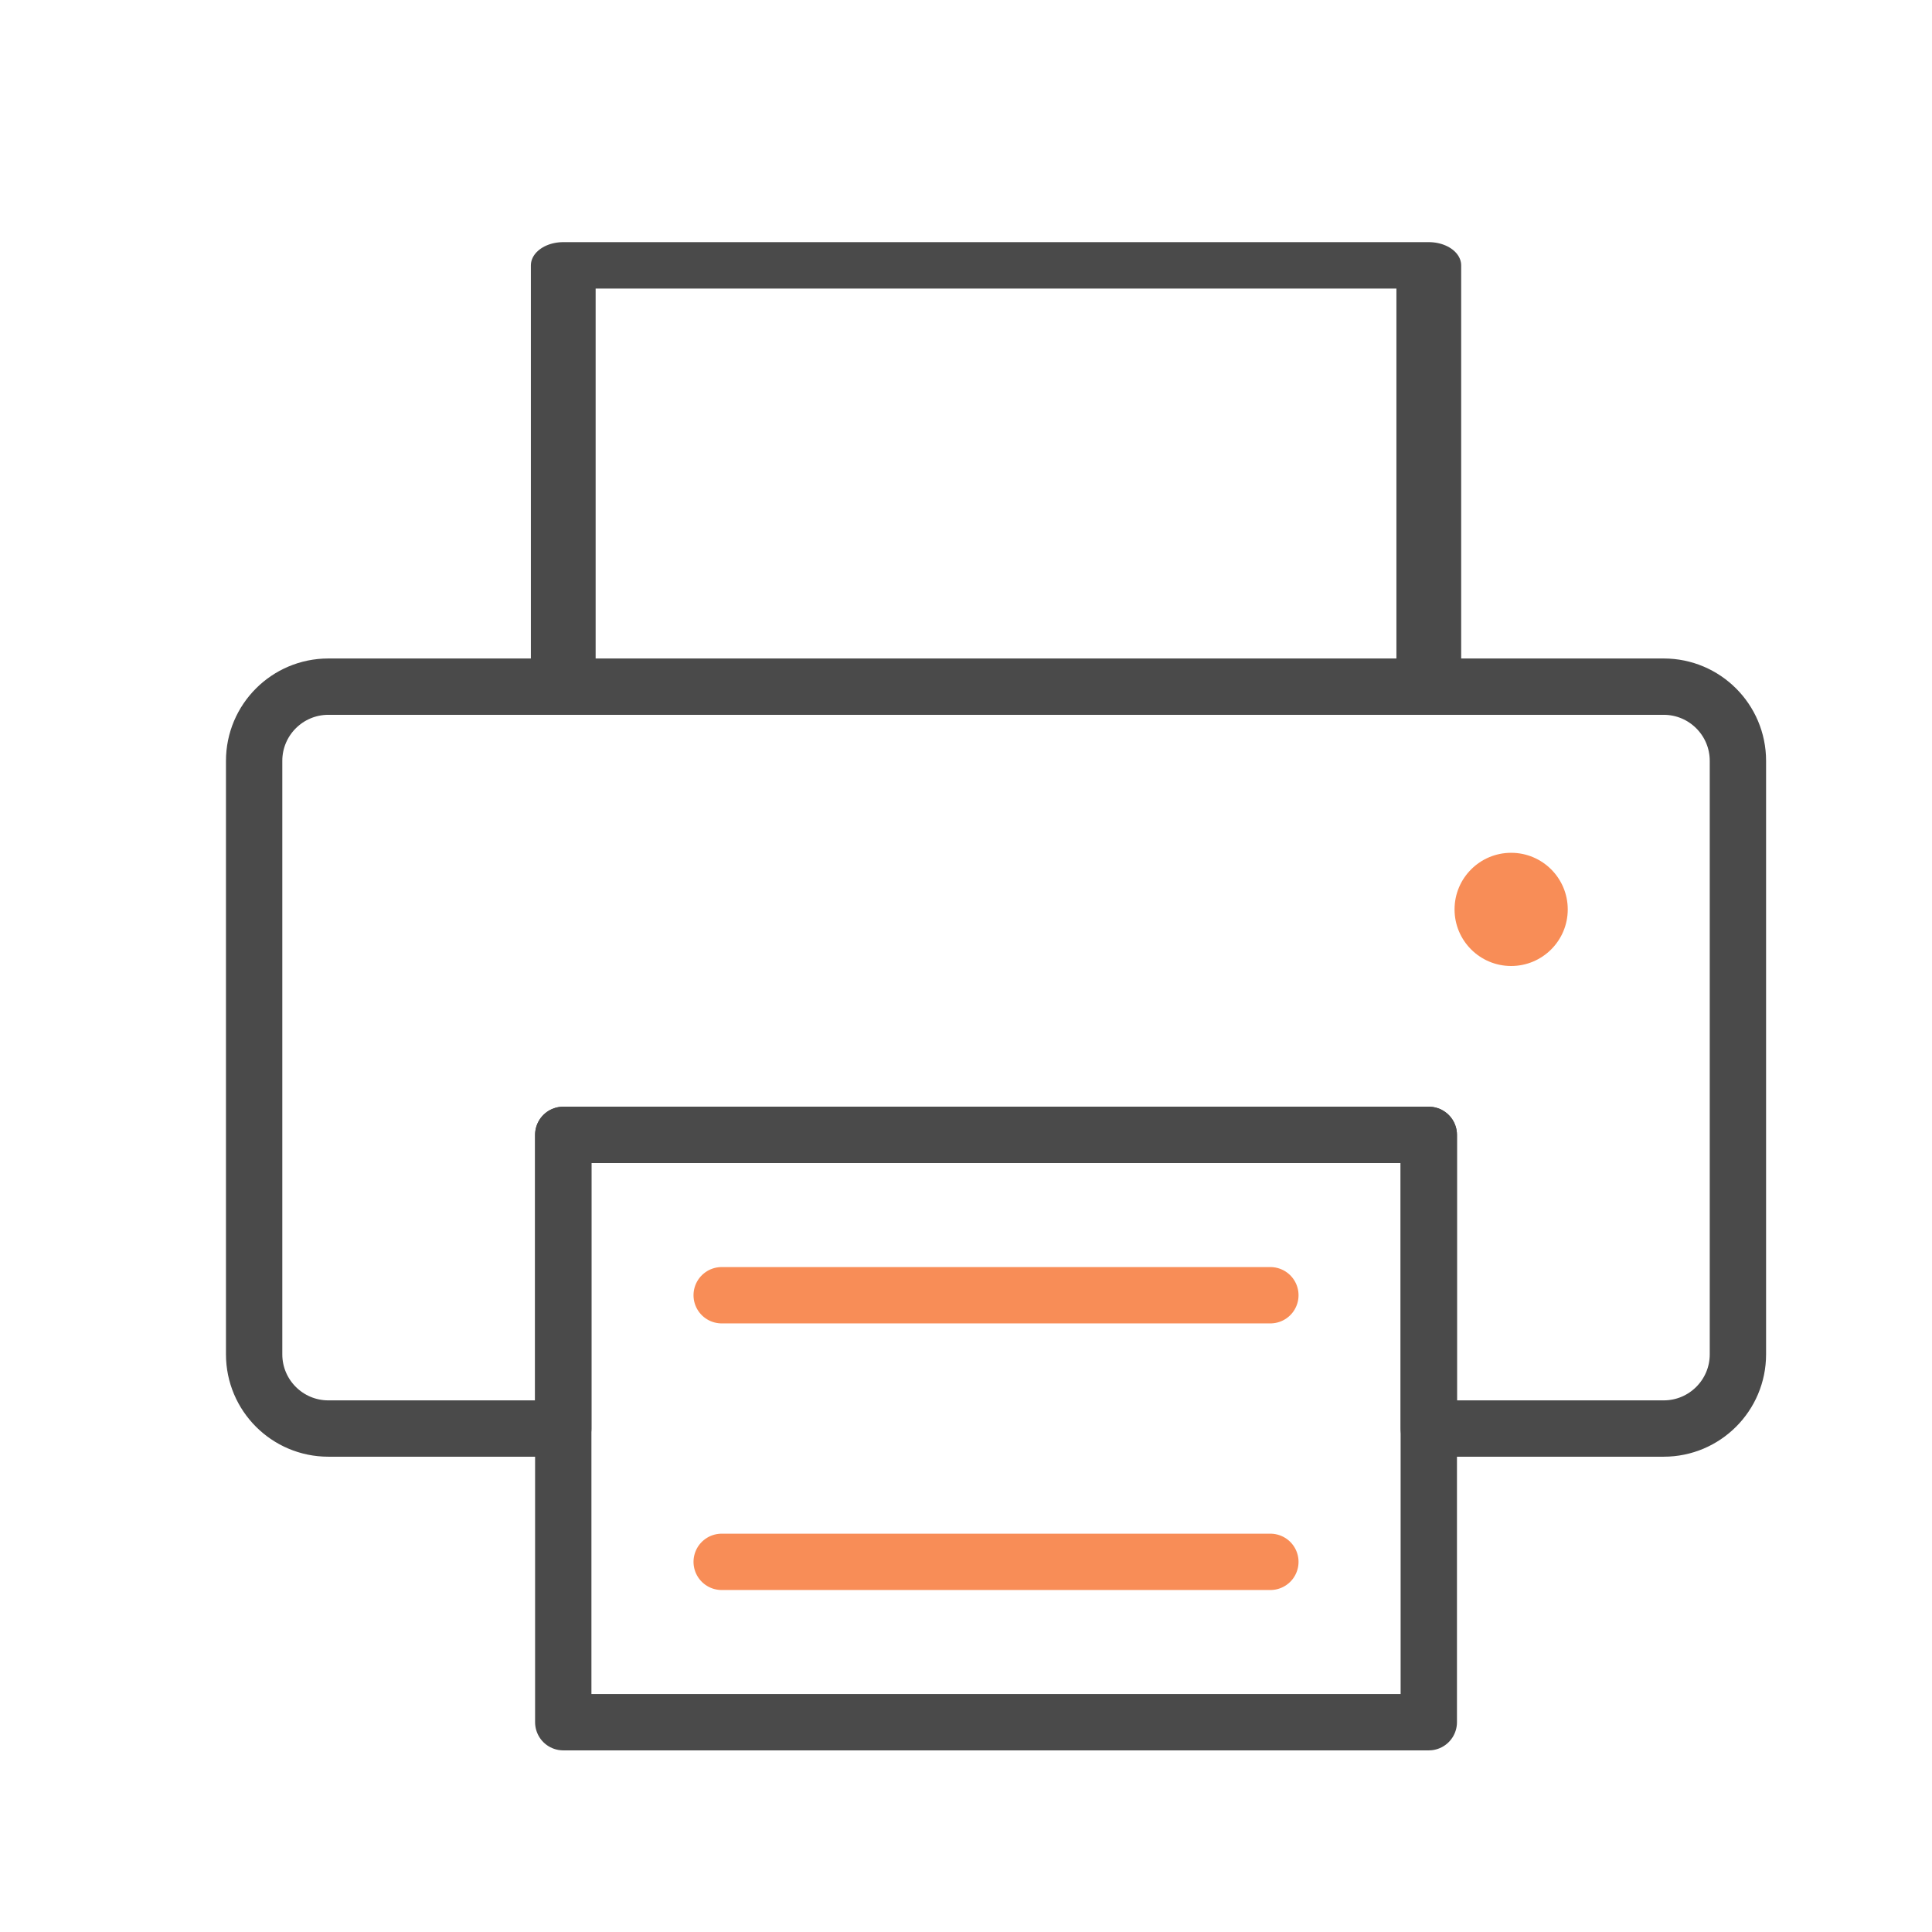 <?xml version="1.0" encoding="UTF-8" standalone="no"?>
<!DOCTYPE svg PUBLIC "-//W3C//DTD SVG 1.1//EN" "http://www.w3.org/Graphics/SVG/1.1/DTD/svg11.dtd">
<svg width="100%" height="100%" viewBox="0 0 24 24" version="1.1" xmlns="http://www.w3.org/2000/svg" xmlns:xlink="http://www.w3.org/1999/xlink" xml:space="preserve" xmlns:serif="http://www.serif.com/" style="fill-rule:evenodd;clip-rule:evenodd;stroke-linecap:round;stroke-linejoin:round;stroke-miterlimit:1.5;">
    <g id="etiquetagem" transform="matrix(0.048,0,0,0.048,0,0)">
        <g transform="matrix(1,0,0,1,6.667,0)">
            <circle cx="384.418" cy="235.352" r="14.648" style="fill:rgb(248,141,87);"/>
        </g>
        <g transform="matrix(1,0,0,1,-1,2.5)">
            <path d="M329.77,332.705L187.77,332.705" style="fill:none;stroke:rgb(248,141,87);stroke-width:14.58px;"/>
        </g>
        <g transform="matrix(1,0,0,1,-1,71.5)">
            <path d="M329.77,332.705L187.77,332.705" style="fill:none;stroke:rgb(248,141,87);stroke-width:14.58px;"/>
        </g>
        <g transform="matrix(1,0,0,1,1.5378e-05,-1)">
            <rect x="145.77" y="294.705" width="224" height="152" style="fill:none;stroke:rgb(74,74,74);stroke-width:14.58px;"/>
        </g>
        <g transform="matrix(1,0,0,0.717,1.5378e-05,-142.63)">
            <rect x="145.77" y="294.705" width="224" height="152" style="fill:none;stroke:rgb(74,74,74);stroke-width:16.76px;"/>
        </g>
        <path d="M430.57,177.705C441.167,177.705 449.77,186.308 449.77,196.905L449.77,350.505C449.77,361.101 441.167,369.705 430.57,369.705L369.77,369.705L369.77,293.704L145.77,293.704L145.77,369.705L84.97,369.705C74.373,369.705 65.77,361.101 65.77,350.505L65.77,196.905C65.77,186.308 74.373,177.705 84.97,177.705L430.57,177.705Z" style="fill:none;stroke:rgb(74,74,74);stroke-width:14.58px;"/>
    </g>
</svg>
